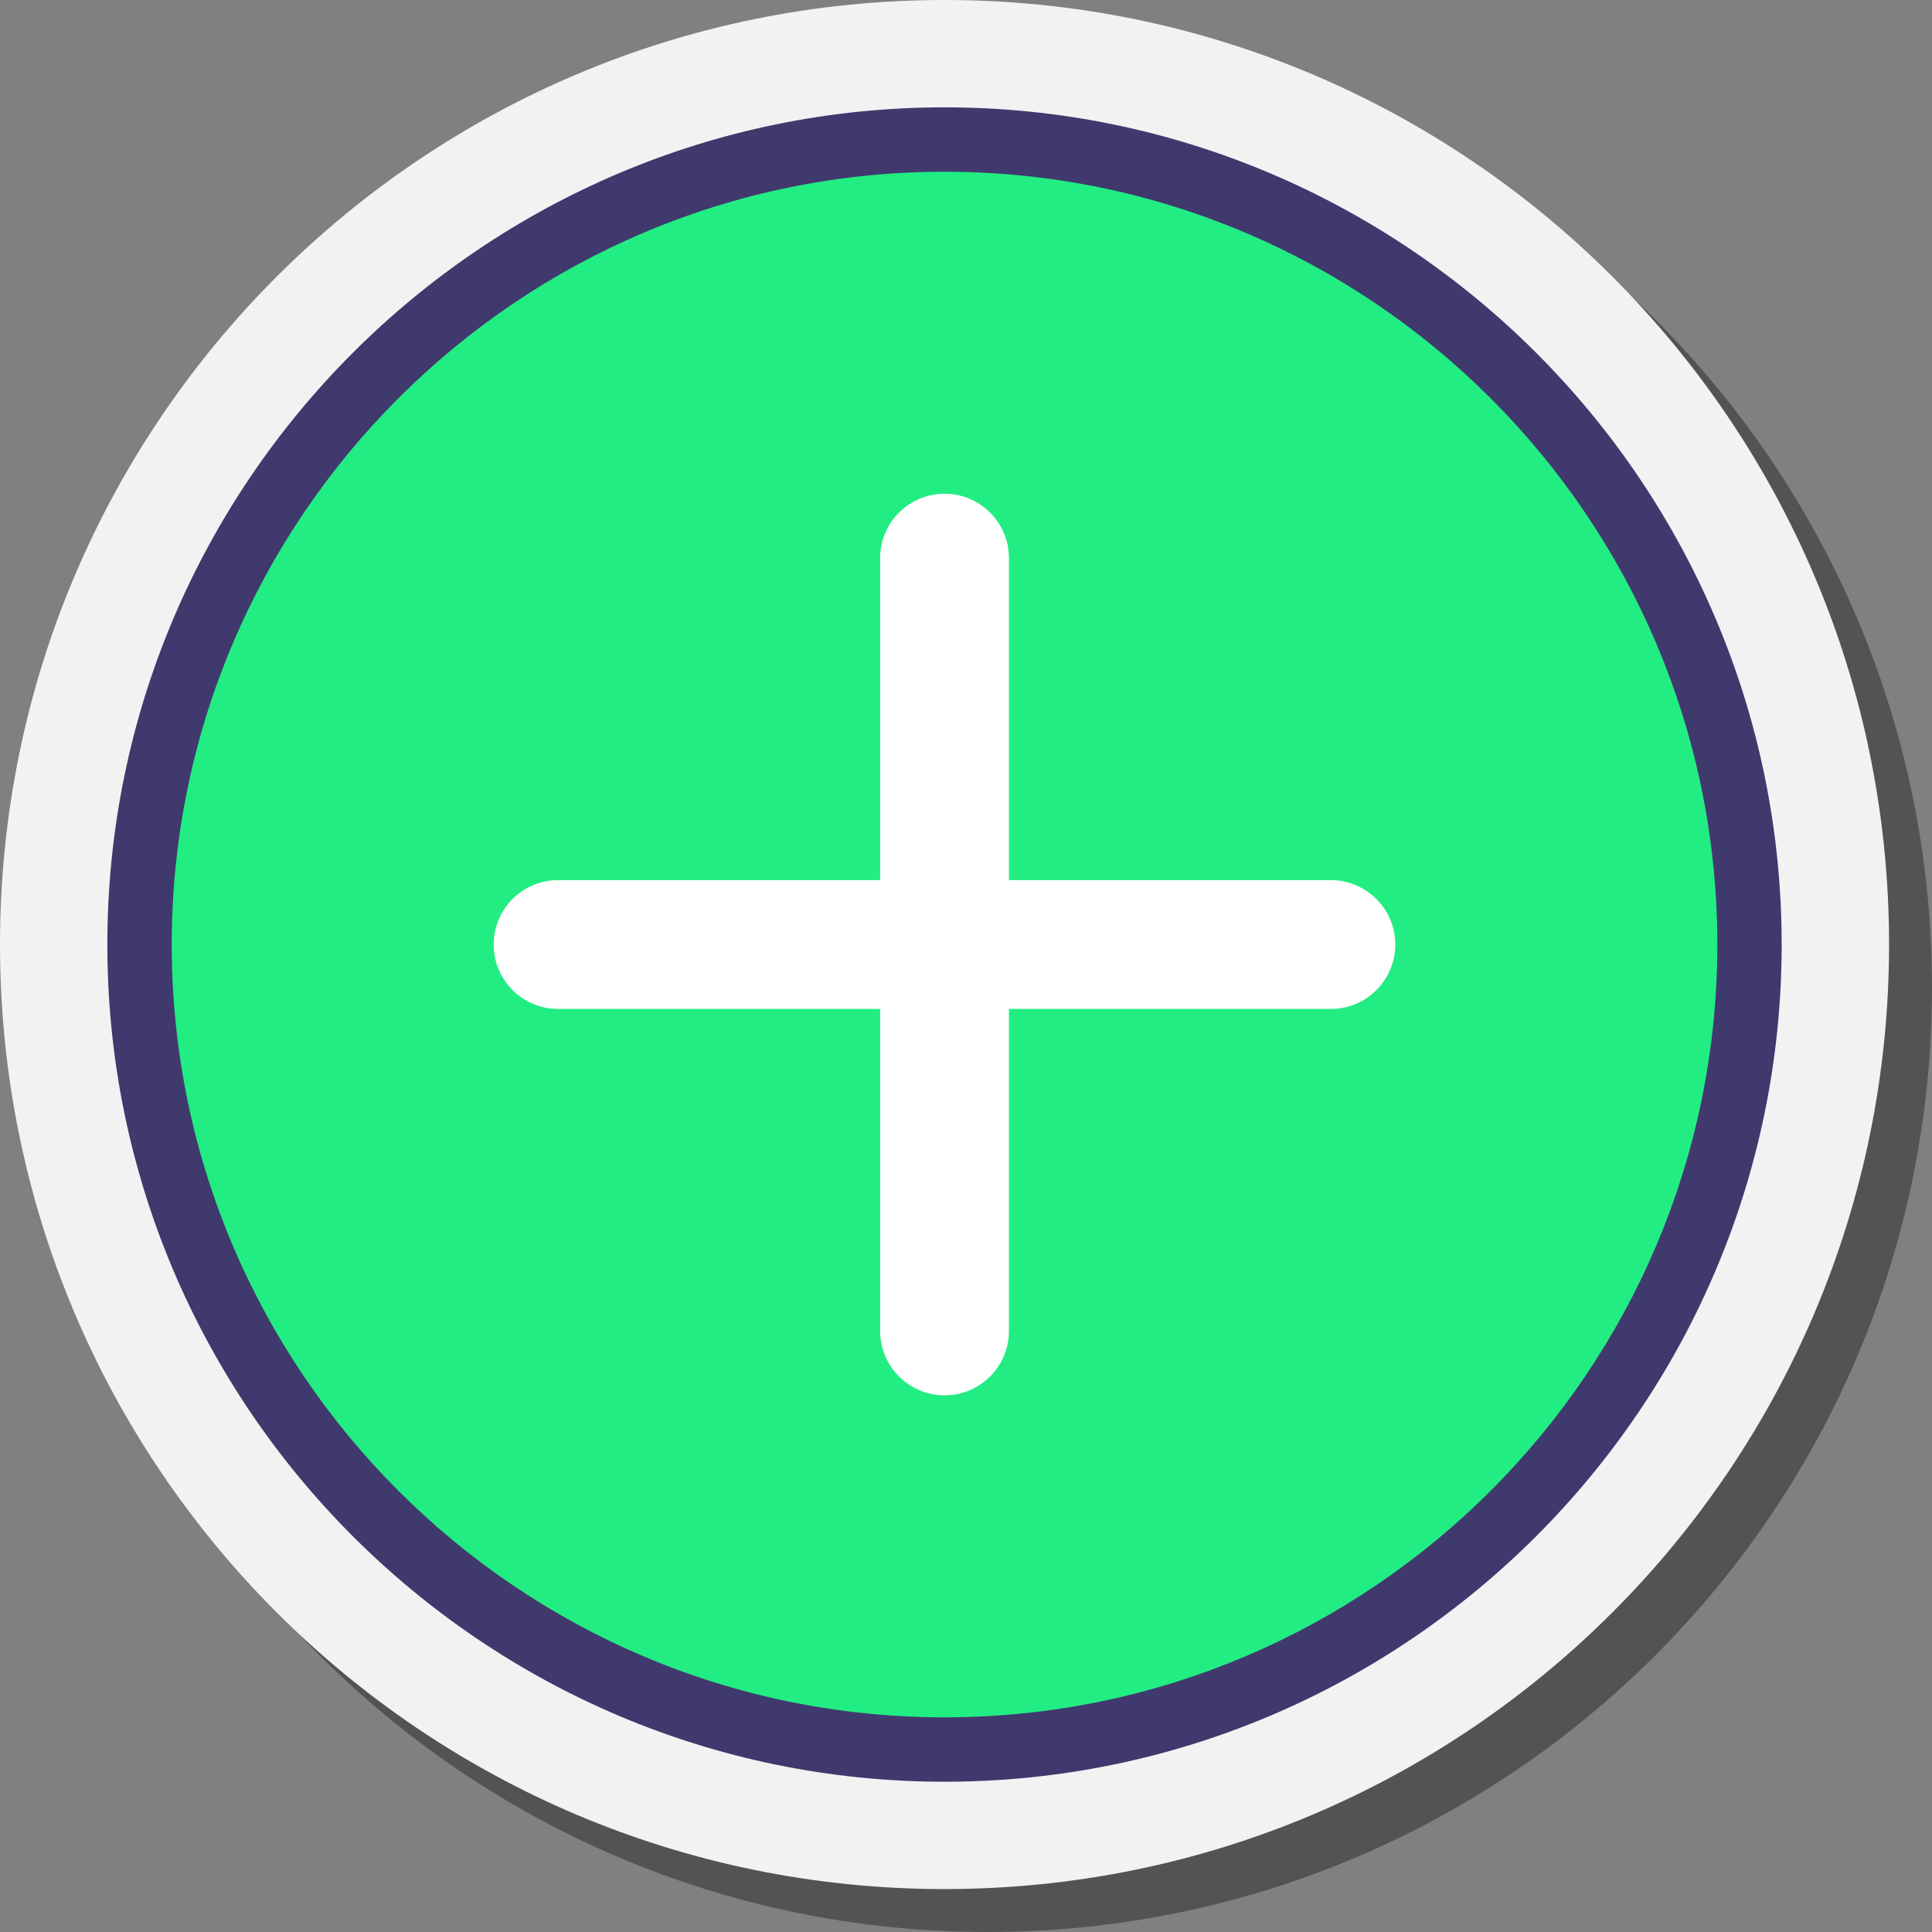 <svg width="27" height="27" viewBox="0 0 27 27" fill="none" xmlns="http://www.w3.org/2000/svg">
<rect x="0" y="0" width="27" height="27" fill="#808080" stroke="none"/>
<g id="Group">
<path id="Vector" opacity="0.35" d="M13.8 27C21.09 27 27 21.09 27 13.8C27 6.51 21.09 0.6 13.8 0.6C6.51 0.6 0.6 6.51 0.6 13.8C0.6 21.09 6.51 27 13.8 27Z" fill="black"/>
<path id="Vector_2" d="M13.2 26.4C20.49 26.4 26.4 20.49 26.4 13.2C26.4 5.91 20.49 0 13.2 0C5.91 0 0 5.91 0 13.2C0 20.49 5.91 26.4 13.2 26.4Z" fill="#F2F2F2"/>
<path id="Vector_3" d="M13.2 25.5C6.418 25.5 0.9 19.982 0.9 13.2C0.9 6.418 6.418 0.9 13.2 0.9C19.982 0.9 25.5 6.418 25.5 13.2C25.5 19.982 19.982 25.5 13.2 25.5Z" fill="#F2F2F2"/>
<path id="Vector_4" d="M13.208 24.616C19.508 24.616 24.616 19.508 24.616 13.208C24.616 6.908 19.508 1.8 13.208 1.8C6.908 1.8 1.8 6.908 1.8 13.208C1.8 19.508 6.908 24.616 13.208 24.616Z" fill="#22ED83"/>
<path id="Vector_5" d="M13.2 24.9C6.748 24.9 1.5 19.651 1.5 13.2C1.5 6.749 6.748 1.5 13.2 1.5C19.651 1.5 24.899 6.749 24.899 13.2C24.899 19.651 19.651 24.9 13.2 24.9ZM13.2 2.4C7.244 2.4 2.4 7.245 2.4 13.2C2.4 19.155 7.244 24 13.2 24C19.155 24 24 19.155 24 13.2C24 7.245 19.155 2.4 13.2 2.4Z" fill="#40396E"/>
<g id="Group_2">
<path id="Vector_6" d="M13.2 19.5C12.703 19.5 12.3 19.097 12.3 18.6V7.8C12.3 7.303 12.703 6.9 13.2 6.9C13.697 6.9 14.1 7.303 14.1 7.8V18.6C14.1 19.097 13.697 19.5 13.2 19.5Z" fill="white"/>
</g>
<g id="Group_3">
<path id="Vector_7" d="M18.599 14.1H7.799C7.302 14.1 6.899 13.697 6.899 13.2C6.899 12.703 7.302 12.3 7.799 12.3H18.599C19.096 12.3 19.499 12.703 19.499 13.2C19.499 13.697 19.096 14.1 18.599 14.1Z" fill="white"/>
</g>
</g>
</svg>
